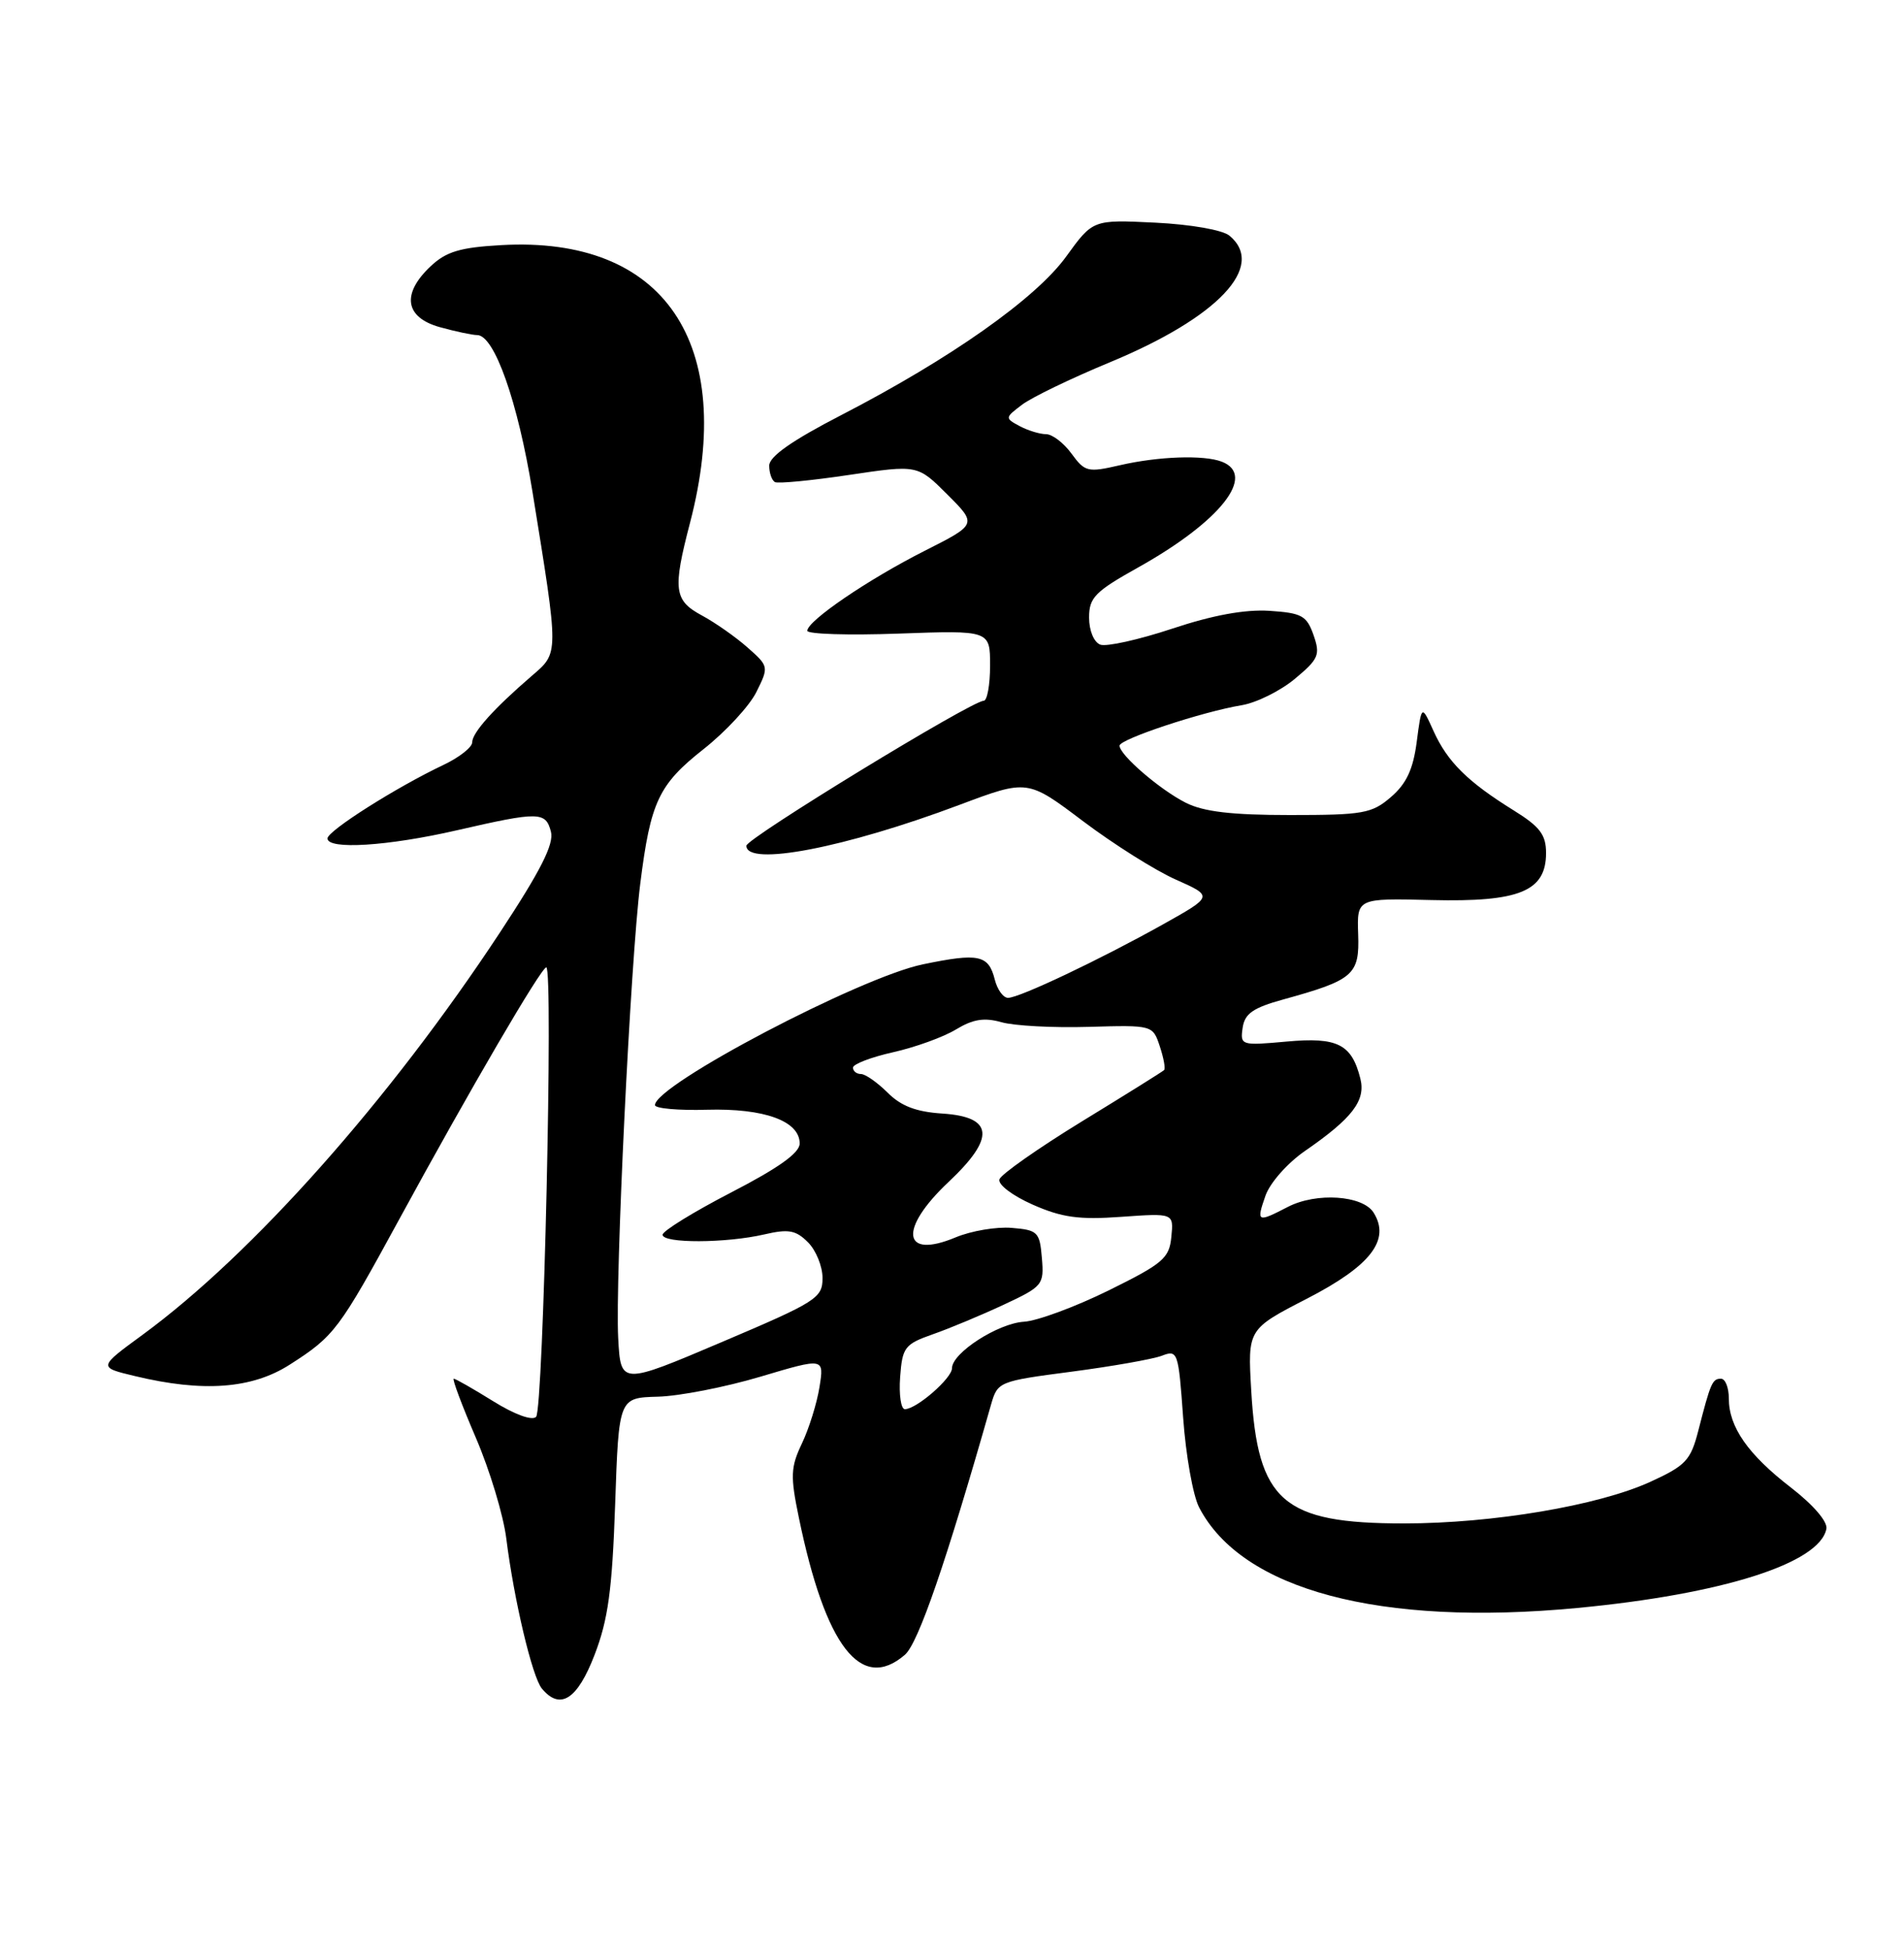 <?xml version="1.0" encoding="UTF-8" standalone="no"?>
<!DOCTYPE svg PUBLIC "-//W3C//DTD SVG 1.1//EN" "http://www.w3.org/Graphics/SVG/1.1/DTD/svg11.dtd" >
<svg xmlns="http://www.w3.org/2000/svg" xmlns:xlink="http://www.w3.org/1999/xlink" version="1.1" viewBox="0 0 250 256">
 <g >
 <path fill="currentColor"
d=" M 78.07 217.25 C 79.85 212.63 80.38 208.74 80.77 197.50 C 81.25 183.50 81.25 183.50 86.37 183.36 C 89.19 183.29 95.26 182.10 99.86 180.73 C 108.22 178.24 108.22 178.24 107.60 182.10 C 107.26 184.23 106.22 187.56 105.29 189.51 C 103.81 192.62 103.76 193.78 104.89 199.23 C 108.38 216.16 113.06 222.20 118.81 217.25 C 120.57 215.74 124.22 205.13 130.12 184.42 C 130.99 181.39 131.12 181.33 140.68 180.08 C 146.01 179.38 151.34 178.44 152.54 177.99 C 154.64 177.18 154.73 177.44 155.35 186.11 C 155.70 191.04 156.64 196.33 157.44 197.88 C 163.05 208.73 181.16 213.55 207.09 211.10 C 226.16 209.29 238.92 205.24 239.81 200.71 C 239.99 199.77 238.10 197.57 235.18 195.31 C 229.53 190.96 227.00 187.34 227.00 183.60 C 227.00 182.17 226.54 181.00 225.97 181.00 C 224.83 181.00 224.61 181.52 222.99 187.83 C 221.99 191.72 221.34 192.41 216.69 194.54 C 209.85 197.66 196.01 200.00 184.34 200.00 C 168.43 200.00 165.13 197.13 164.29 182.56 C 163.82 174.50 163.82 174.50 171.65 170.47 C 179.98 166.17 182.60 162.78 180.36 159.20 C 178.93 156.92 172.85 156.51 169.11 158.44 C 165.07 160.53 164.94 160.47 166.16 156.97 C 166.75 155.29 169.05 152.68 171.36 151.09 C 177.56 146.81 179.34 144.49 178.62 141.61 C 177.48 137.07 175.62 136.13 168.93 136.74 C 162.96 137.28 162.83 137.24 163.16 134.94 C 163.43 133.07 164.51 132.31 168.50 131.21 C 177.74 128.66 178.52 127.98 178.33 122.65 C 178.17 117.92 178.17 117.92 187.96 118.16 C 199.50 118.44 203.00 117.01 203.00 111.99 C 203.00 109.58 202.20 108.53 198.75 106.39 C 192.72 102.65 190.06 100.02 188.24 96.00 C 186.66 92.50 186.66 92.50 186.02 97.39 C 185.55 101.00 184.66 102.90 182.63 104.64 C 180.13 106.80 178.98 107.00 169.39 107.00 C 161.73 107.00 158.04 106.57 155.70 105.39 C 152.29 103.67 147.00 99.11 147.00 97.89 C 147.00 97.04 157.88 93.43 163.05 92.58 C 165.00 92.25 168.14 90.69 170.03 89.11 C 173.15 86.51 173.38 85.97 172.47 83.37 C 171.57 80.82 170.93 80.47 166.66 80.19 C 163.44 79.99 159.23 80.76 153.89 82.54 C 149.51 83.99 145.27 84.93 144.47 84.63 C 143.63 84.31 143.00 82.78 143.00 81.08 C 143.00 78.45 143.76 77.67 149.47 74.48 C 160.24 68.46 165.04 62.38 160.42 60.61 C 158.06 59.70 152.08 59.91 147.03 61.08 C 142.82 62.05 142.45 61.96 140.69 59.55 C 139.67 58.15 138.17 57.00 137.35 57.00 C 136.54 57.00 134.97 56.52 133.88 55.94 C 131.93 54.89 131.94 54.84 134.20 53.13 C 135.46 52.17 140.64 49.67 145.71 47.57 C 159.93 41.68 166.28 34.97 161.43 30.94 C 160.53 30.19 156.36 29.46 151.68 29.23 C 143.50 28.83 143.50 28.83 140.00 33.67 C 136.00 39.20 124.81 47.08 110.45 54.50 C 103.98 57.84 101.00 59.93 101.00 61.13 C 101.00 62.09 101.34 63.06 101.75 63.29 C 102.16 63.51 106.55 63.09 111.49 62.35 C 120.48 61.01 120.48 61.01 124.39 64.92 C 128.30 68.83 128.30 68.83 121.40 72.32 C 113.98 76.07 106.00 81.51 106.00 82.81 C 106.00 83.25 111.40 83.42 118.00 83.18 C 130.00 82.75 130.00 82.75 130.00 87.38 C 130.00 89.92 129.62 92.00 129.16 92.00 C 127.58 92.00 98.00 110.07 98.00 111.03 C 98.00 113.80 110.96 111.31 126.02 105.65 C 134.92 102.31 134.92 102.31 142.21 107.81 C 146.22 110.83 151.71 114.29 154.40 115.48 C 159.30 117.66 159.30 117.66 152.73 121.34 C 144.41 125.99 133.85 131.00 132.36 131.00 C 131.73 131.00 130.95 129.92 130.62 128.61 C 129.80 125.35 128.52 125.08 121.18 126.60 C 112.92 128.30 86.00 142.44 86.00 145.08 C 86.00 145.52 89.07 145.80 92.83 145.69 C 100.35 145.48 105.00 147.17 105.00 150.12 C 105.00 151.36 102.23 153.33 96.00 156.55 C 91.05 159.11 87.00 161.61 87.00 162.10 C 87.00 163.25 95.33 163.22 100.34 162.06 C 103.54 161.32 104.49 161.49 106.09 163.09 C 107.14 164.14 108.00 166.25 108.00 167.78 C 108.00 170.41 107.23 170.90 94.75 176.20 C 81.50 181.83 81.50 181.83 81.17 175.66 C 80.76 167.97 82.79 126.10 84.07 116.00 C 85.42 105.24 86.48 103.00 92.39 98.34 C 95.29 96.05 98.41 92.68 99.32 90.84 C 100.96 87.54 100.95 87.47 98.15 85.00 C 96.59 83.62 93.89 81.73 92.16 80.80 C 88.49 78.82 88.31 77.42 90.60 68.64 C 96.77 45.02 87.22 30.97 65.82 32.18 C 60.42 32.48 58.59 33.03 56.55 34.95 C 52.69 38.58 53.16 41.67 57.75 42.95 C 59.81 43.52 62.02 43.99 62.66 43.99 C 64.92 44.01 67.99 52.72 69.91 64.53 C 73.41 86.18 73.42 85.63 69.79 88.76 C 64.80 93.06 62.00 96.19 62.00 97.46 C 62.00 98.10 60.31 99.43 58.25 100.41 C 52.05 103.34 43.00 109.08 43.00 110.07 C 43.00 111.58 50.90 111.09 60.00 109.00 C 70.80 106.52 71.65 106.54 72.34 109.19 C 72.76 110.81 71.00 114.29 65.63 122.44 C 51.16 144.41 33.16 164.66 18.70 175.25 C 12.89 179.50 12.89 179.50 17.70 180.65 C 26.66 182.81 33.09 182.33 38.05 179.15 C 43.91 175.40 44.50 174.61 52.46 160.00 C 61.68 143.07 71.06 127.00 71.73 127.00 C 72.67 127.00 71.35 185.05 70.39 186.01 C 69.86 186.54 67.56 185.70 64.75 183.95 C 62.14 182.33 59.81 181.00 59.58 181.00 C 59.34 181.00 60.65 184.49 62.48 188.75 C 64.31 193.01 66.11 198.97 66.48 202.00 C 67.48 209.99 69.88 220.16 71.15 221.68 C 73.55 224.57 75.81 223.13 78.07 217.25 Z  M 118.19 180.79 C 118.48 176.87 118.78 176.47 122.50 175.16 C 124.70 174.39 128.89 172.64 131.80 171.28 C 136.92 168.89 137.10 168.67 136.80 165.15 C 136.52 161.74 136.26 161.48 132.85 161.20 C 130.84 161.03 127.53 161.59 125.49 162.44 C 118.46 165.38 117.95 161.38 124.56 155.16 C 130.72 149.36 130.47 146.63 123.74 146.19 C 120.29 145.97 118.31 145.21 116.54 143.44 C 115.19 142.10 113.62 141.00 113.05 141.00 C 112.47 141.00 112.00 140.62 112.00 140.16 C 112.00 139.70 114.37 138.79 117.27 138.14 C 120.17 137.49 123.88 136.15 125.52 135.15 C 127.77 133.79 129.24 133.56 131.50 134.20 C 133.15 134.67 138.29 134.95 142.93 134.81 C 151.34 134.57 151.36 134.58 152.28 137.35 C 152.79 138.88 153.05 140.29 152.85 140.48 C 152.66 140.68 147.80 143.71 142.06 147.22 C 136.32 150.74 131.45 154.16 131.23 154.82 C 131.00 155.50 132.92 156.96 135.58 158.14 C 139.43 159.84 141.66 160.15 147.22 159.75 C 154.11 159.26 154.11 159.26 153.80 162.38 C 153.53 165.19 152.72 165.88 145.55 169.42 C 141.18 171.57 136.18 173.42 134.45 173.52 C 131.03 173.73 125.00 177.62 125.00 179.62 C 125.00 180.94 120.34 185.00 118.81 185.00 C 118.30 185.00 118.02 183.10 118.19 180.79 Z "/>
</g>
</svg>